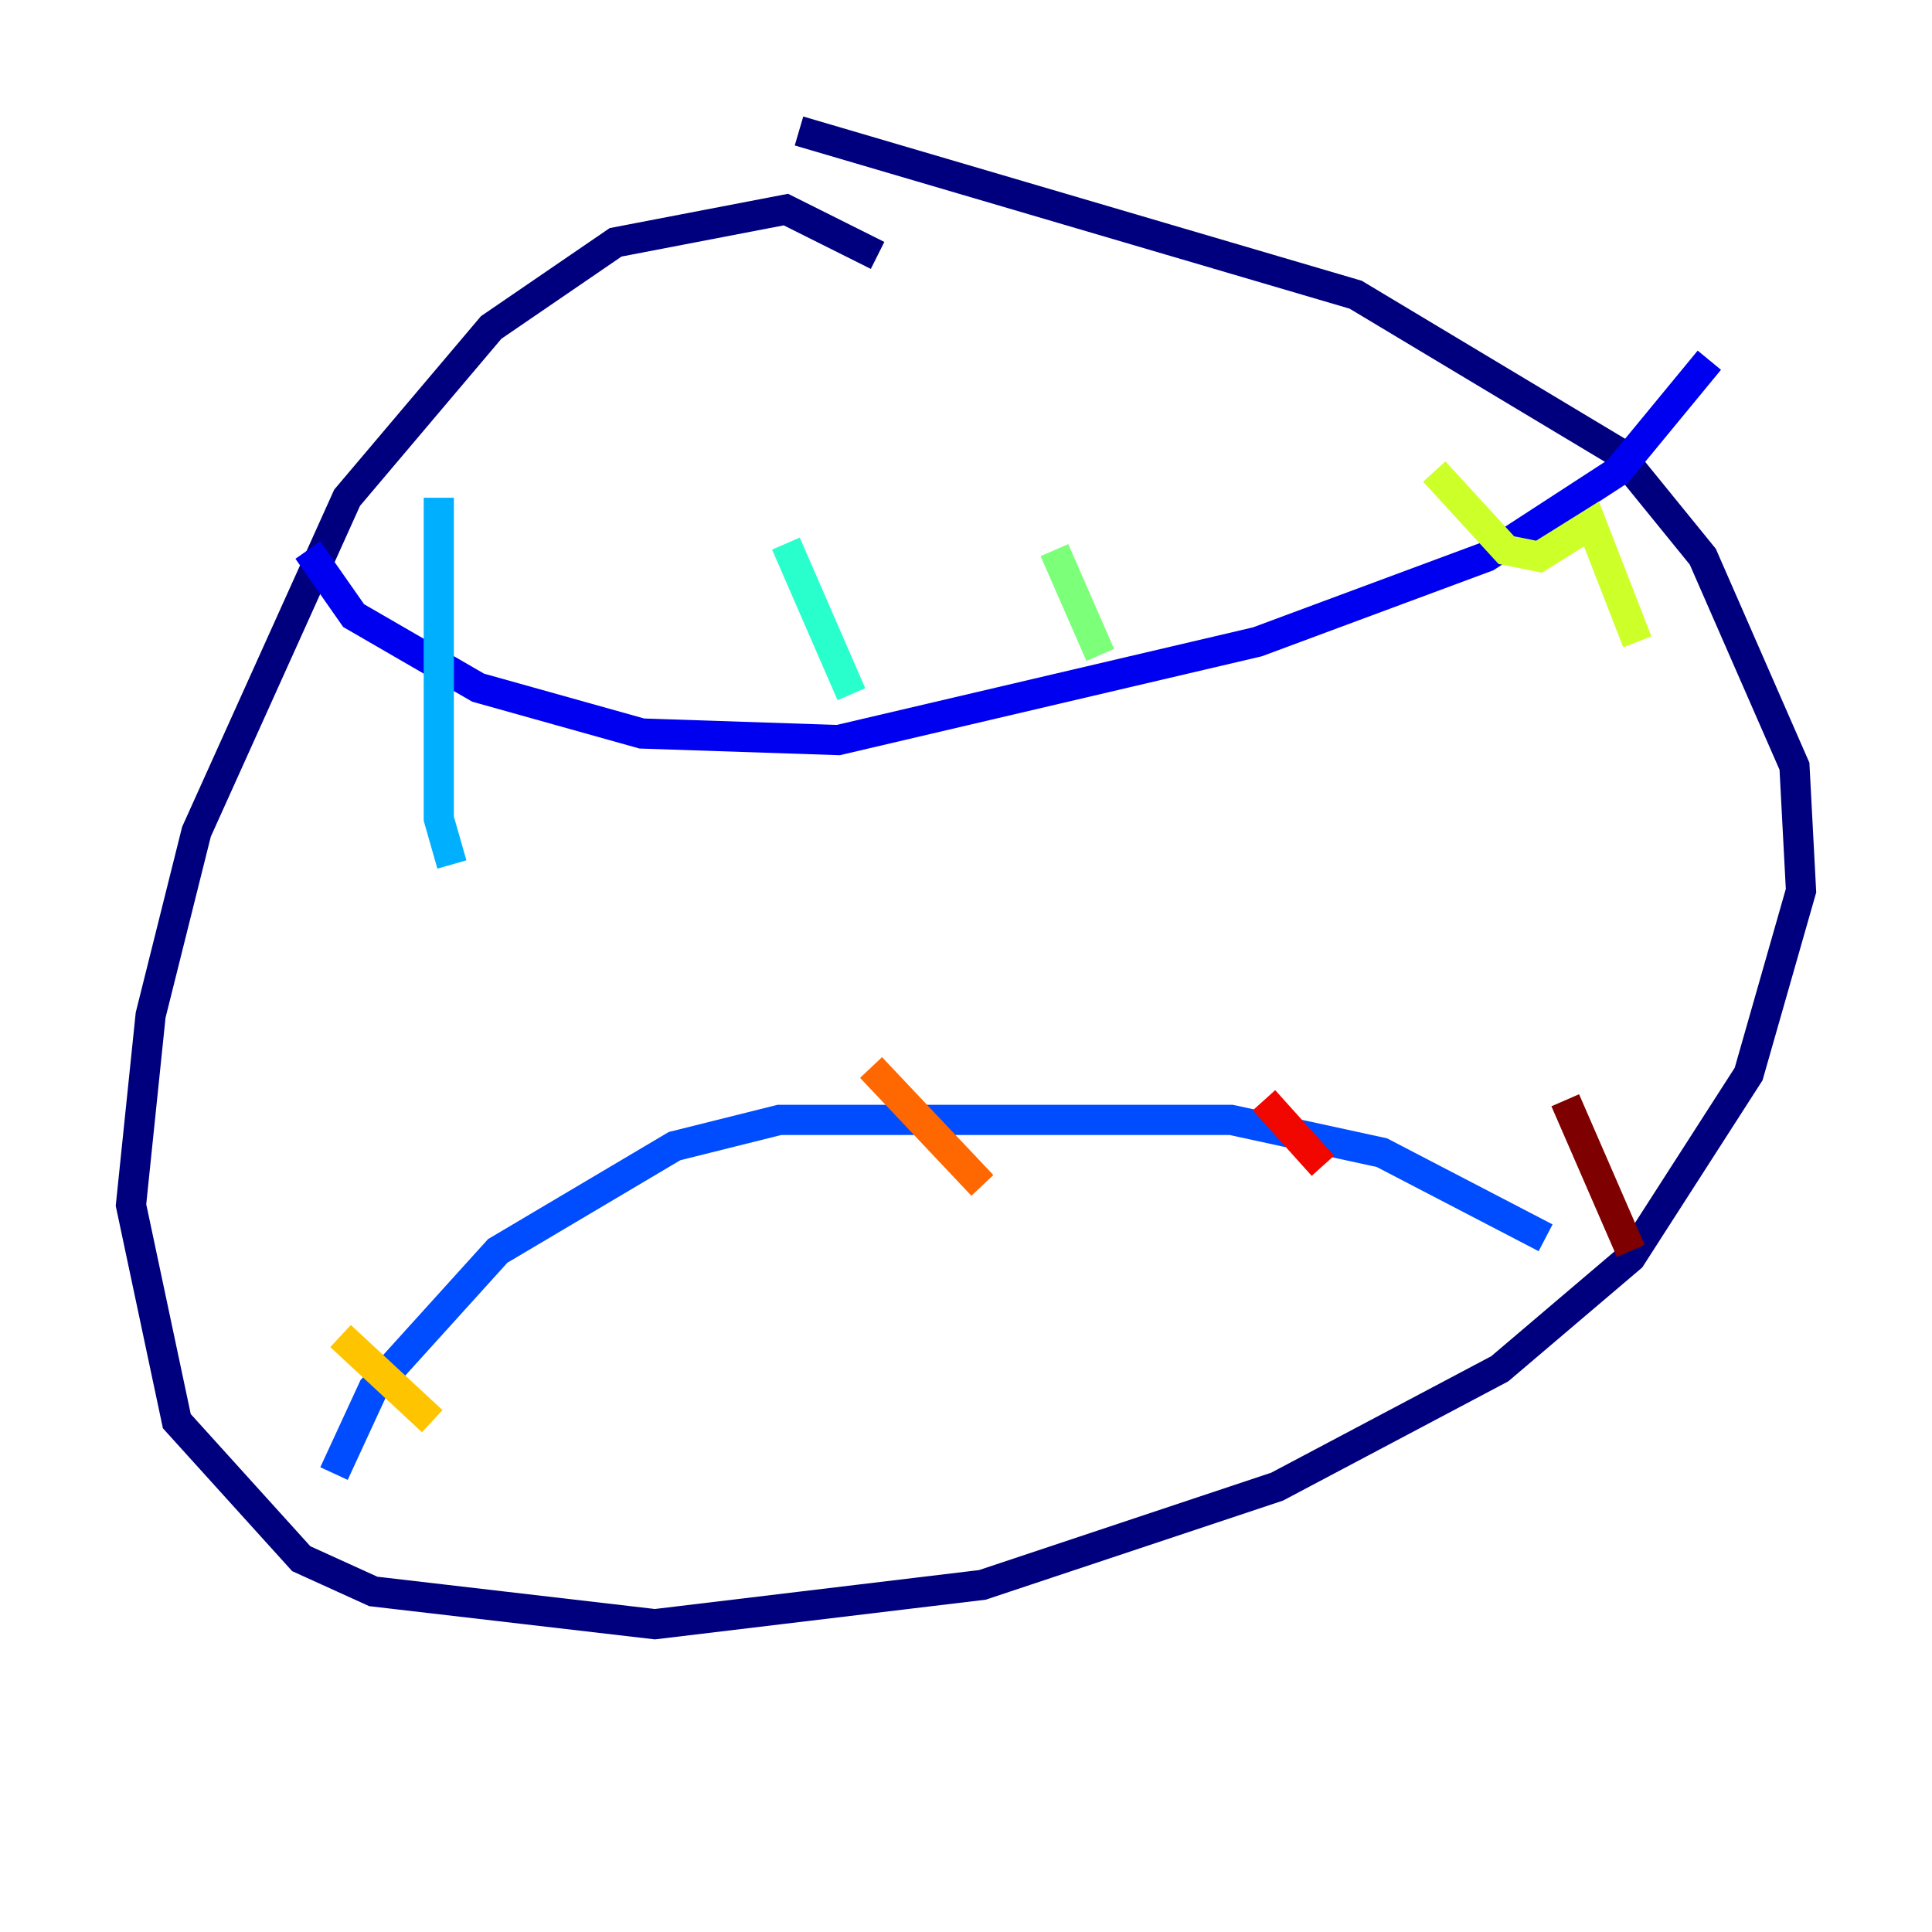 <?xml version="1.0" encoding="utf-8" ?>
<svg baseProfile="tiny" height="128" version="1.2" viewBox="0,0,128,128" width="128" xmlns="http://www.w3.org/2000/svg" xmlns:ev="http://www.w3.org/2001/xml-events" xmlns:xlink="http://www.w3.org/1999/xlink"><defs /><polyline fill="none" points="58.142,16.922 52.068,13.885 40.786,16.054 32.542,21.695 22.997,32.976 13.017,55.105 9.98,67.254 8.678,79.837 11.715,94.156 19.959,103.268 24.732,105.437 43.39,107.607 65.085,105.003 84.61,98.495 99.363,90.685 108.041,83.308 115.851,71.159 119.322,59.01 118.888,50.766 112.814,36.881 107.173,29.939 89.817,19.525 52.936,8.678" stroke="#00007f" stroke-width="2" /><polyline fill="none" points="20.393,36.447 23.43,40.786 31.675,45.559 42.522,48.597 55.539,49.031 83.308,42.522 98.495,36.881 107.173,31.241 113.248,23.864" stroke="#0000f1" stroke-width="2" /><polyline fill="none" points="22.129,97.627 24.732,91.986 32.976,82.875 44.691,75.932 51.634,74.197 81.573,74.197 91.552,76.366 102.4,82.007" stroke="#004cff" stroke-width="2" /><polyline fill="none" points="29.071,32.976 29.071,54.237 29.939,57.275" stroke="#00b0ff" stroke-width="2" /><polyline fill="none" points="52.068,36.014 56.407,45.993" stroke="#29ffcd" stroke-width="2" /><polyline fill="none" points="69.858,36.447 72.895,43.39" stroke="#7cff79" stroke-width="2" /><polyline fill="none" points="95.024,31.241 99.797,36.447 101.966,36.881 105.437,34.712 108.475,42.522" stroke="#cdff29" stroke-width="2" /><polyline fill="none" points="22.563,88.515 28.637,94.156" stroke="#ffc400" stroke-width="2" /><polyline fill="none" points="57.709,70.725 65.085,78.536" stroke="#ff6700" stroke-width="2" /><polyline fill="none" points="83.742,72.895 87.647,77.234" stroke="#f10700" stroke-width="2" /><polyline fill="none" points="103.702,72.895 108.041,82.875" stroke="#7f0000" stroke-width="2" /></svg>